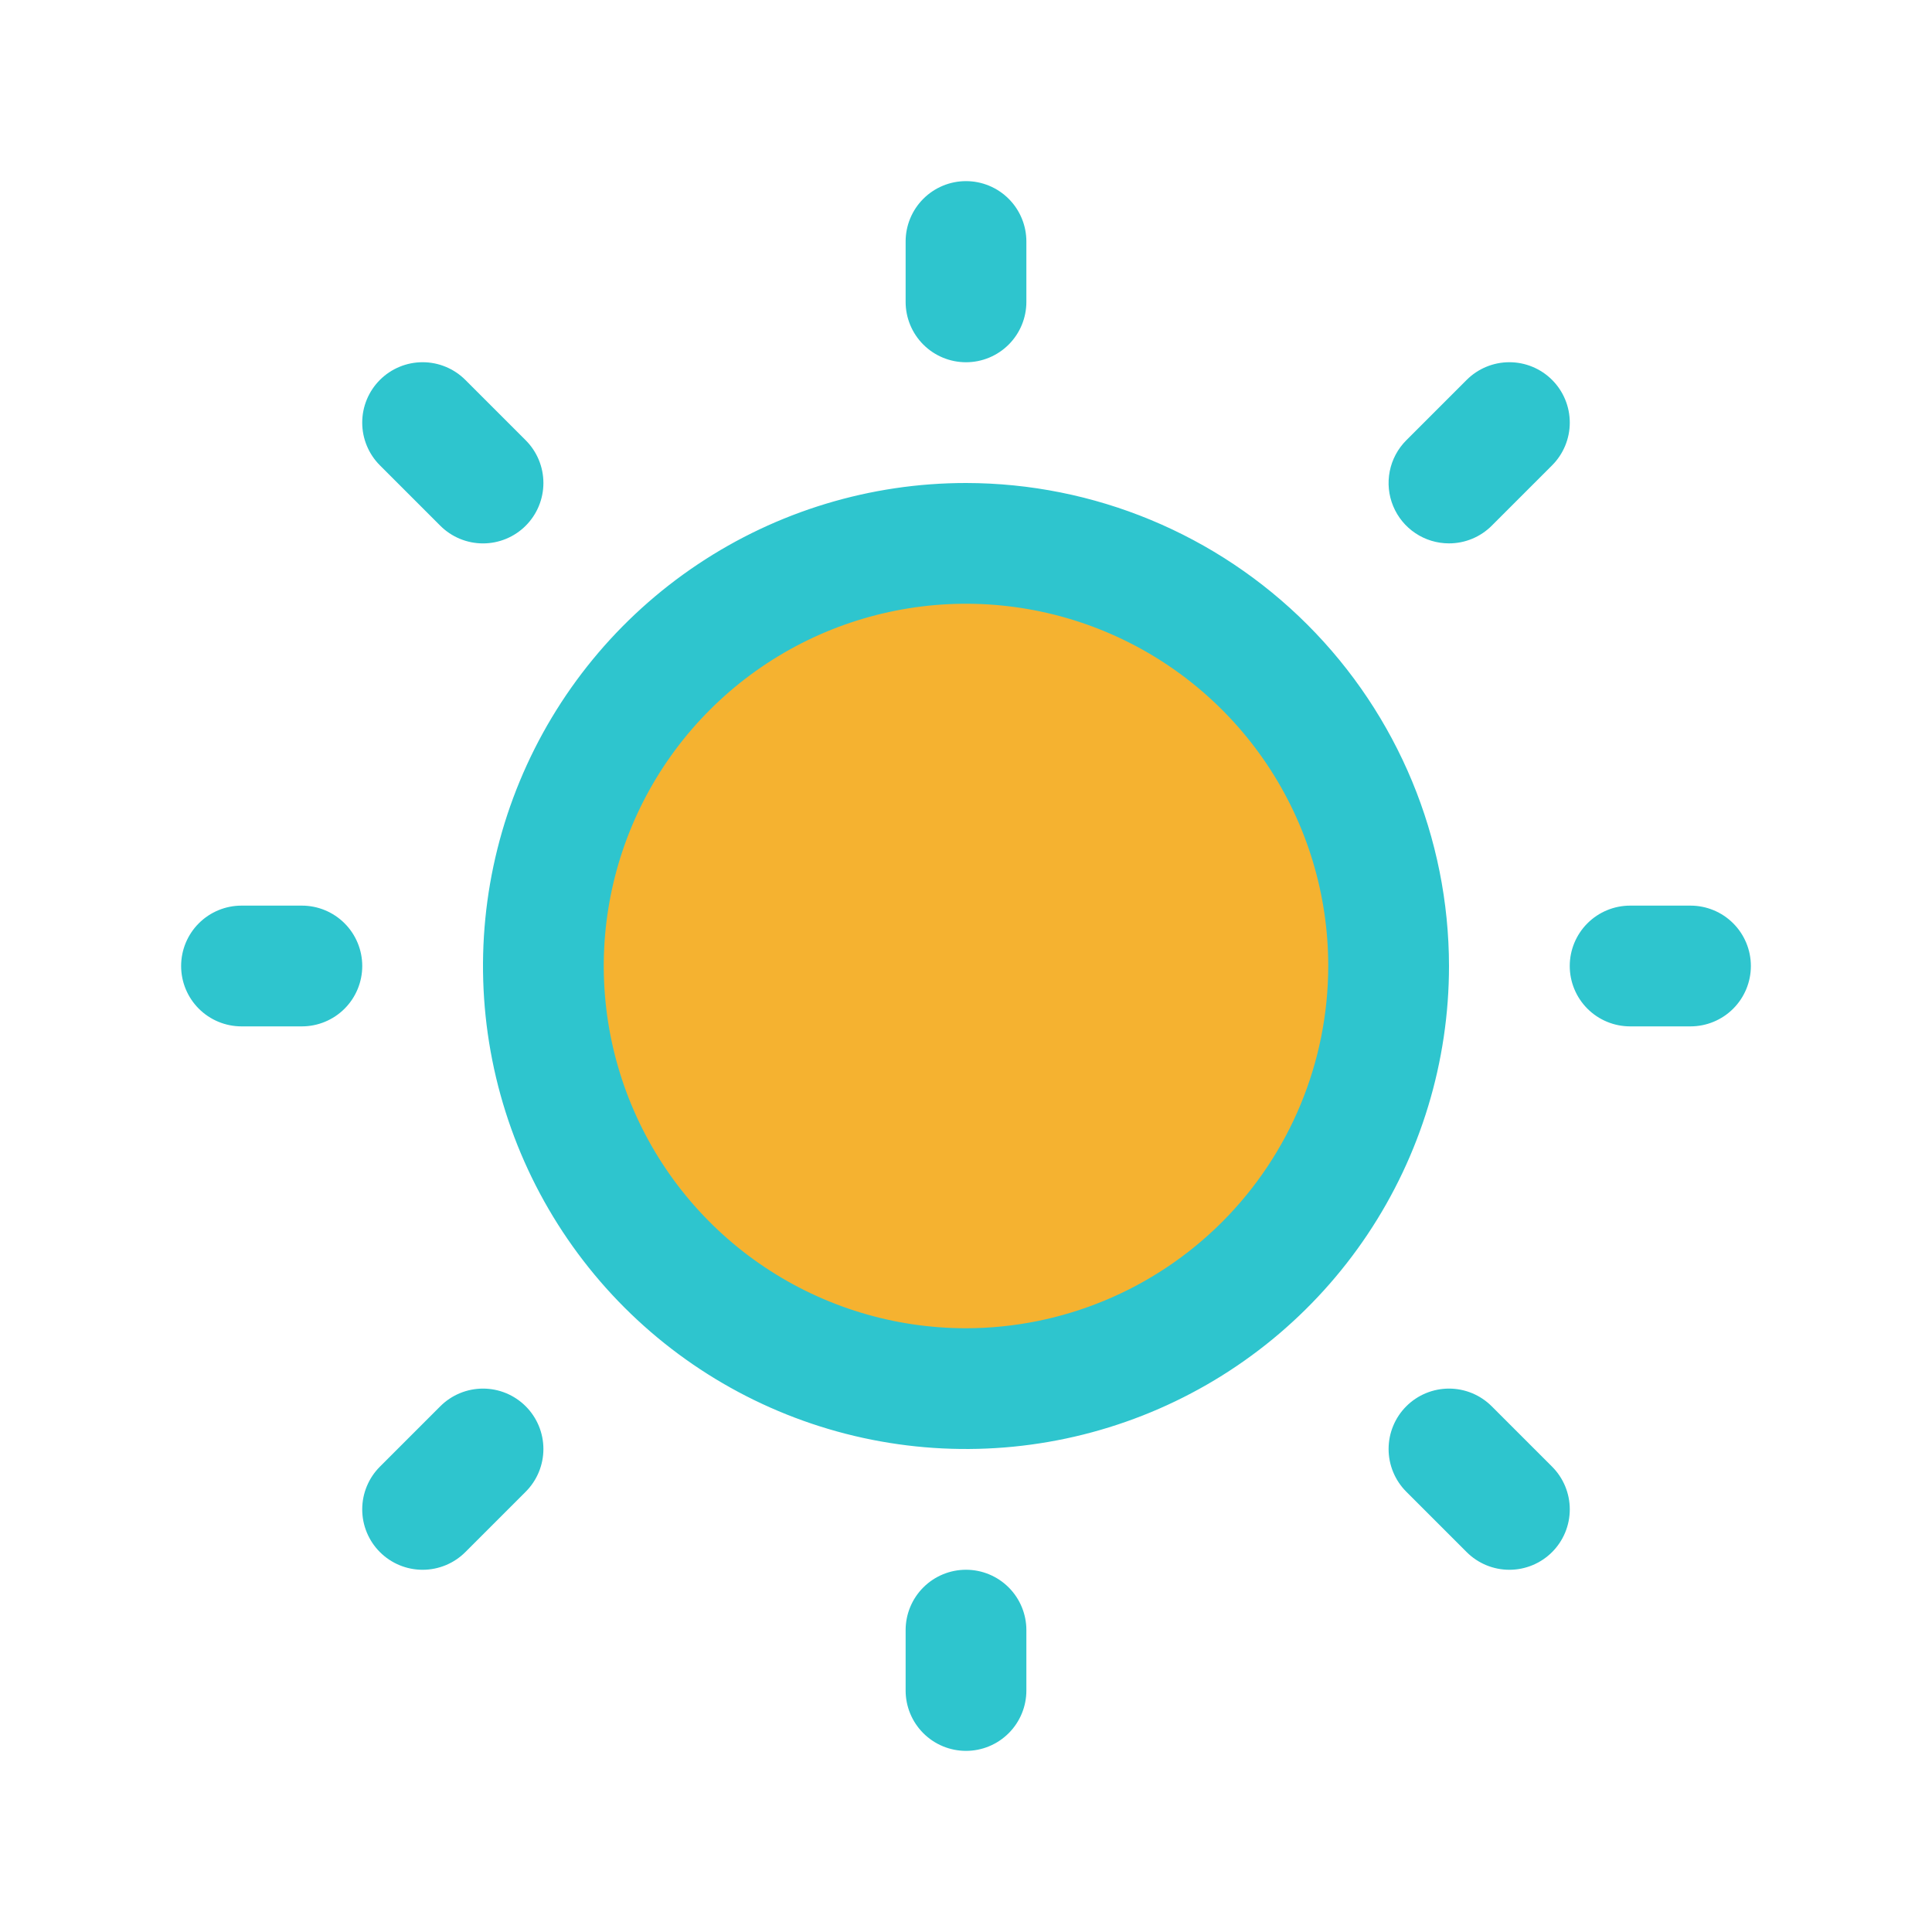 <svg width="256" height="256" viewBox="0 0 256 256" fill="none" xmlns="http://www.w3.org/2000/svg">
<path d="M184 128C184 139.076 180.716 149.903 174.562 159.112C168.409 168.321 159.663 175.499 149.43 179.737C139.198 183.976 127.938 185.085 117.075 182.924C106.212 180.763 96.234 175.43 88.402 167.598C80.57 159.766 75.237 149.788 73.076 138.925C70.915 128.062 72.024 116.802 76.263 106.57C80.501 96.337 87.679 87.591 96.888 81.438C106.097 75.284 116.924 72 128 72C142.852 72 157.096 77.9 167.598 88.402C178.1 98.904 184 113.148 184 128Z" fill="#F5B230"/>
<path d="M120 40V32C120 29.878 120.843 27.843 122.343 26.343C123.843 24.843 125.878 24 128 24C130.122 24 132.157 24.843 133.657 26.343C135.157 27.843 136 29.878 136 32V40C136 42.122 135.157 44.157 133.657 45.657C132.157 47.157 130.122 48 128 48C125.878 48 123.843 47.157 122.343 45.657C120.843 44.157 120 42.122 120 40ZM192 128C192 140.658 188.246 153.032 181.214 163.556C174.182 174.081 164.186 182.284 152.492 187.128C140.797 191.972 127.929 193.24 115.514 190.77C103.099 188.301 91.696 182.205 82.745 173.255C73.795 164.304 67.699 152.901 65.23 140.486C62.76 128.071 64.028 115.203 68.872 103.508C73.716 91.814 81.919 81.818 92.444 74.786C102.968 67.754 115.342 64 128 64C144.968 64.019 161.236 70.767 173.234 82.766C185.233 94.764 191.981 111.032 192 128ZM176 128C176 118.506 173.185 109.226 167.911 101.333C162.636 93.439 155.14 87.287 146.369 83.654C137.598 80.021 127.947 79.07 118.636 80.922C109.325 82.774 100.772 87.346 94.059 94.059C87.346 100.772 82.774 109.325 80.922 118.636C79.07 127.947 80.021 137.598 83.654 146.369C87.287 155.14 93.439 162.636 101.333 167.911C109.226 173.185 118.506 176 128 176C140.726 175.987 152.928 170.925 161.927 161.927C170.925 152.928 175.987 140.726 176 128ZM58.34 69.66C59.841 71.161 61.877 72.004 64 72.004C66.123 72.004 68.159 71.161 69.66 69.66C71.161 68.159 72.004 66.123 72.004 64C72.004 61.877 71.161 59.841 69.66 58.34L61.66 50.34C60.159 48.839 58.123 47.996 56 47.996C53.877 47.996 51.841 48.839 50.34 50.34C48.839 51.841 47.996 53.877 47.996 56C47.996 58.123 48.839 60.159 50.34 61.66L58.34 69.66ZM58.34 186.34L50.34 194.34C48.839 195.841 47.996 197.877 47.996 200C47.996 202.123 48.839 204.159 50.34 205.66C51.841 207.161 53.877 208.004 56 208.004C58.123 208.004 60.159 207.161 61.66 205.66L69.66 197.66C70.403 196.917 70.993 196.034 71.395 195.063C71.797 194.092 72.004 193.051 72.004 192C72.004 190.949 71.797 189.908 71.395 188.937C70.993 187.966 70.403 187.083 69.66 186.34C68.917 185.597 68.034 185.007 67.063 184.605C66.092 184.203 65.051 183.996 64 183.996C62.949 183.996 61.908 184.203 60.937 184.605C59.966 185.007 59.083 185.597 58.34 186.34ZM192 72C193.051 72.001 194.092 71.795 195.063 71.393C196.034 70.992 196.917 70.403 197.66 69.66L205.66 61.66C207.161 60.159 208.004 58.123 208.004 56C208.004 53.877 207.161 51.841 205.66 50.34C204.159 48.839 202.123 47.996 200 47.996C197.877 47.996 195.841 48.839 194.34 50.34L186.34 58.34C185.22 59.459 184.457 60.885 184.148 62.438C183.839 63.99 183.997 65.6 184.603 67.062C185.209 68.525 186.235 69.775 187.552 70.654C188.869 71.533 190.417 72.001 192 72ZM197.66 186.34C196.159 184.839 194.123 183.996 192 183.996C189.877 183.996 187.841 184.839 186.34 186.34C184.839 187.841 183.996 189.877 183.996 192C183.996 194.123 184.839 196.159 186.34 197.66L194.34 205.66C195.083 206.403 195.966 206.993 196.937 207.395C197.908 207.797 198.949 208.004 200 208.004C201.051 208.004 202.092 207.797 203.063 207.395C204.034 206.993 204.917 206.403 205.66 205.66C206.403 204.917 206.993 204.034 207.395 203.063C207.797 202.092 208.004 201.051 208.004 200C208.004 198.949 207.797 197.908 207.395 196.937C206.993 195.966 206.403 195.083 205.66 194.34L197.66 186.34ZM40 120H32C29.878 120 27.843 120.843 26.343 122.343C24.843 123.843 24 125.878 24 128C24 130.122 24.843 132.157 26.343 133.657C27.843 135.157 29.878 136 32 136H40C42.122 136 44.157 135.157 45.657 133.657C47.157 132.157 48 130.122 48 128C48 125.878 47.157 123.843 45.657 122.343C44.157 120.843 42.122 120 40 120ZM128 208C125.878 208 123.843 208.843 122.343 210.343C120.843 211.843 120 213.878 120 216V224C120 226.122 120.843 228.157 122.343 229.657C123.843 231.157 125.878 232 128 232C130.122 232 132.157 231.157 133.657 229.657C135.157 228.157 136 226.122 136 224V216C136 213.878 135.157 211.843 133.657 210.343C132.157 208.843 130.122 208 128 208ZM224 120H216C213.878 120 211.843 120.843 210.343 122.343C208.843 123.843 208 125.878 208 128C208 130.122 208.843 132.157 210.343 133.657C211.843 135.157 213.878 136 216 136H224C226.122 136 228.157 135.157 229.657 133.657C231.157 132.157 232 130.122 232 128C232 125.878 231.157 123.843 229.657 122.343C228.157 120.843 226.122 120 224 120Z" fill="#2EC5CE"/>
</svg>
